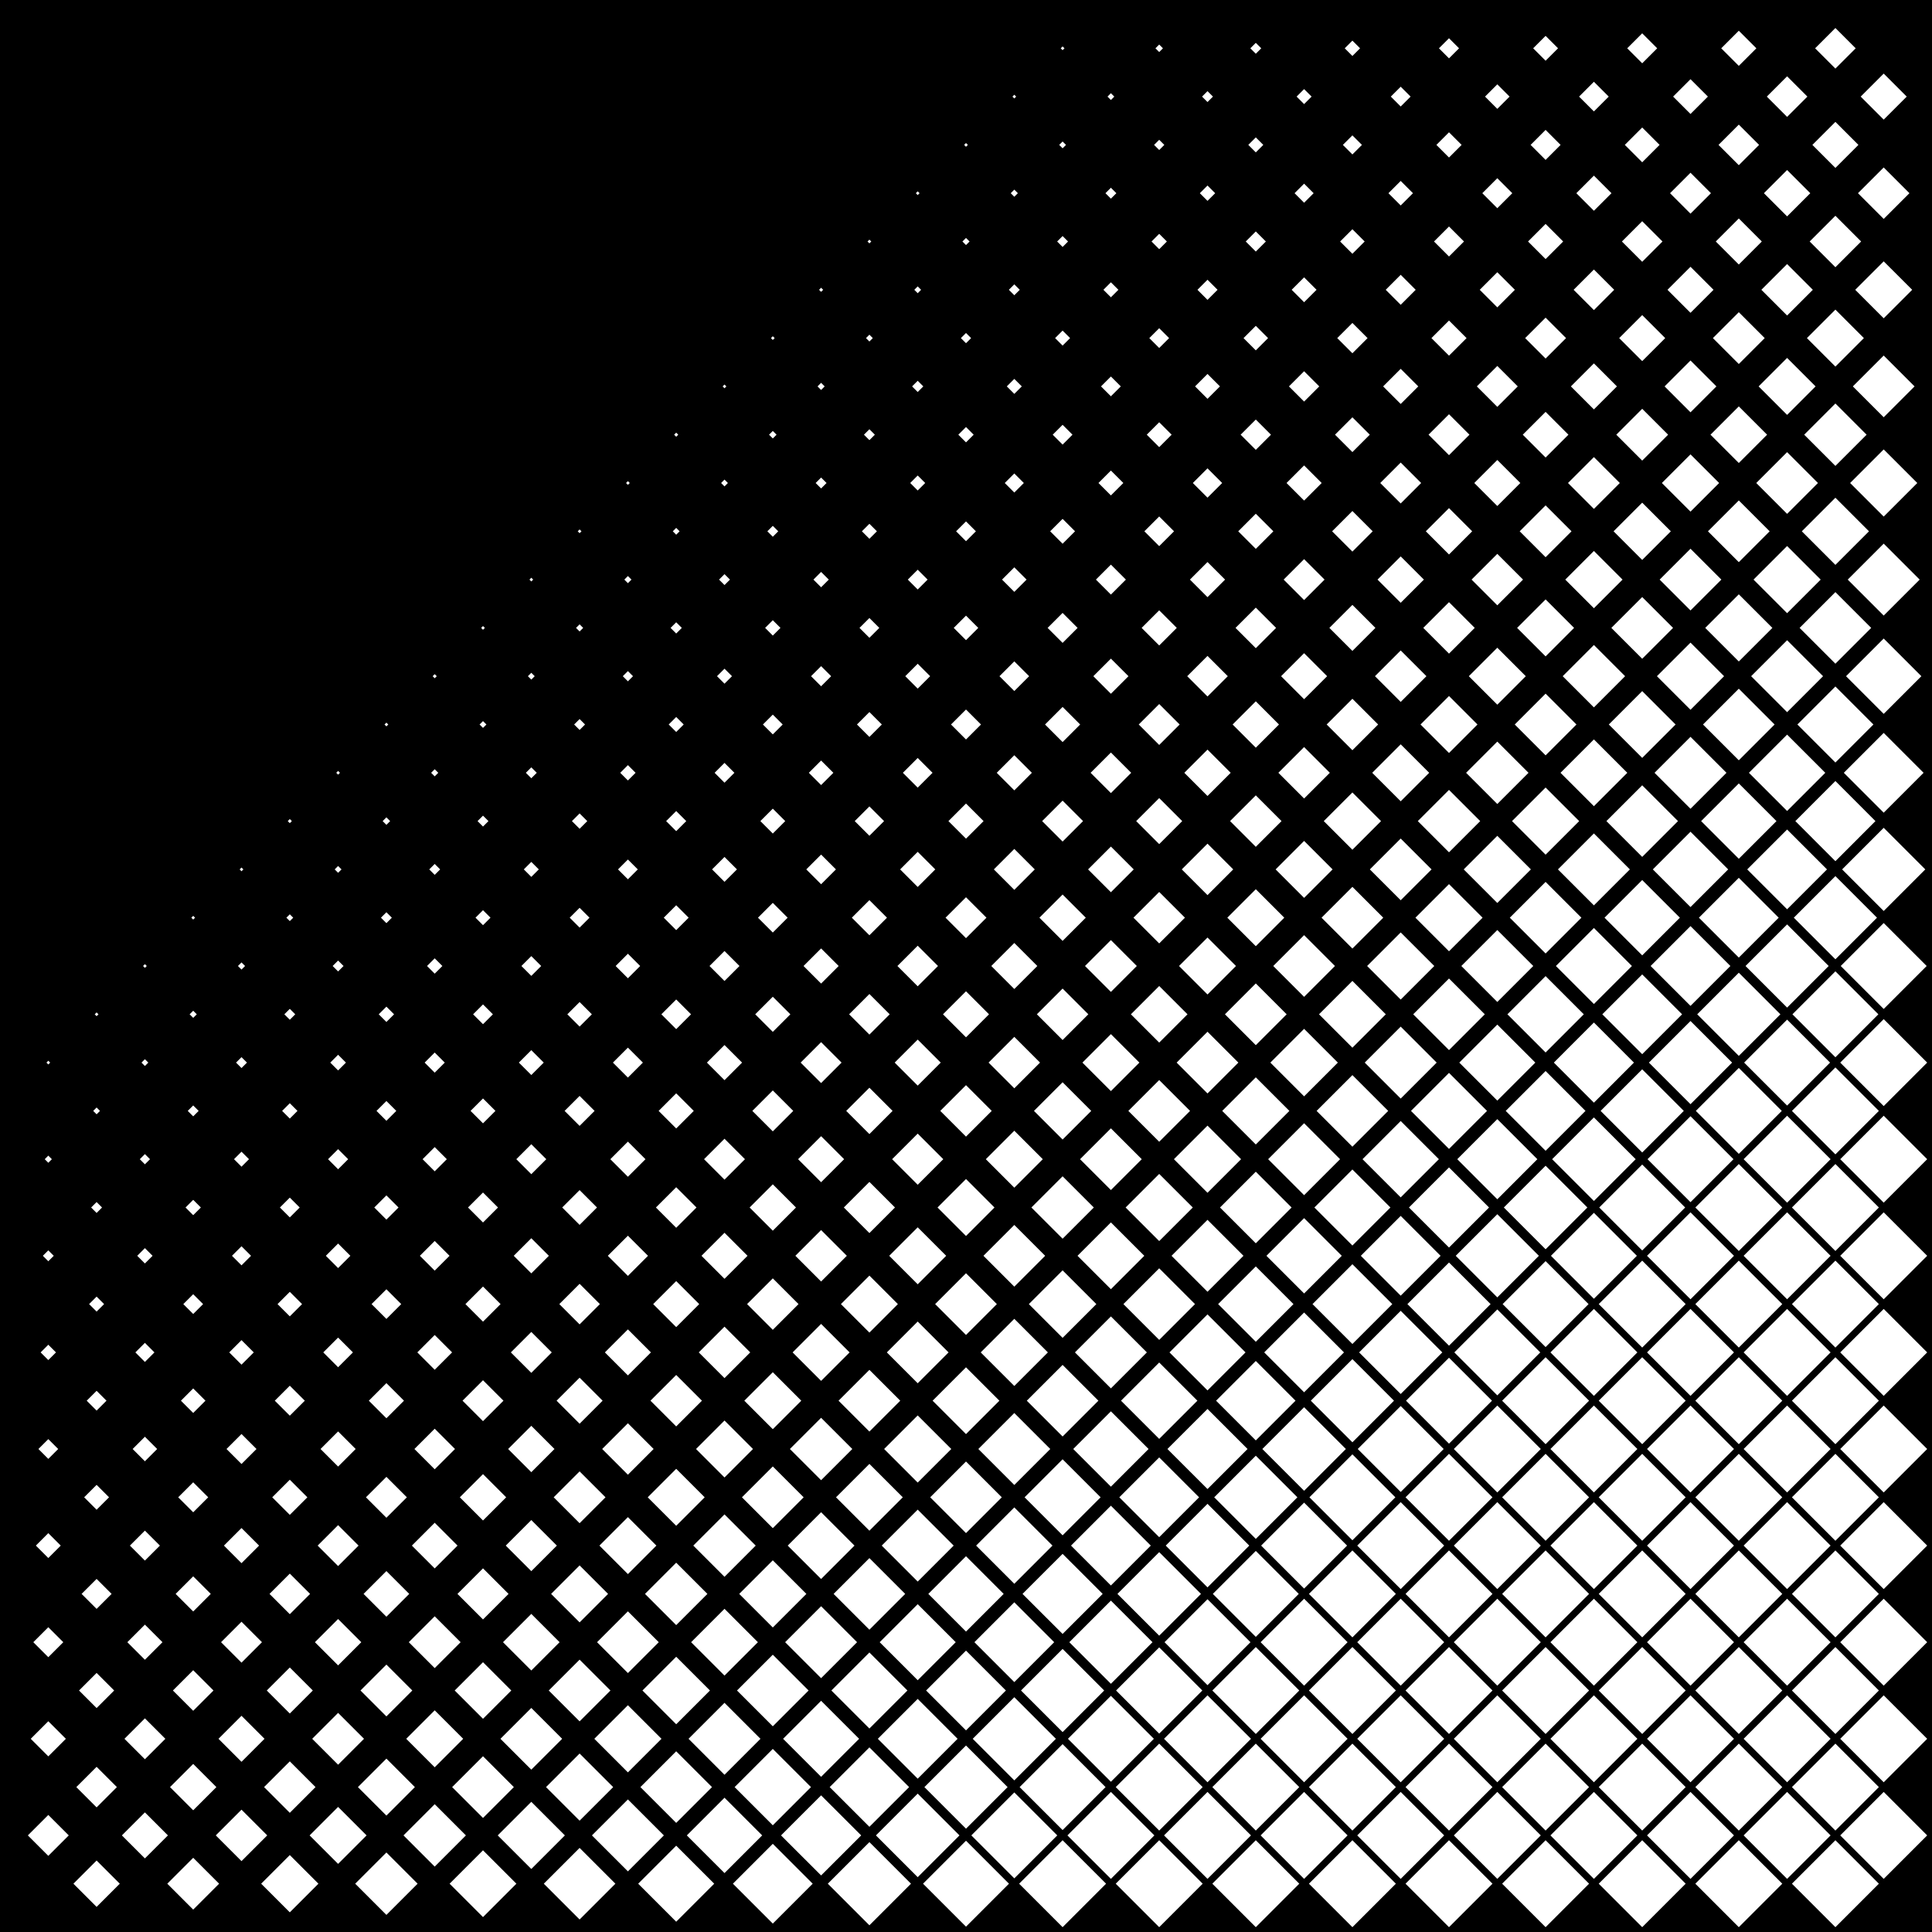 <?xml version="1.0" encoding="UTF-8" standalone="no"?>

<svg width="100mm" height="100mm" viewBox="0 0 100 100" xmlns="http://www.w3.org/2000/svg">
<rect width="100%" height="100%" fill="black"/>
<g fill="white">
<polygon points="5,52.403 5.097,52.5 5,52.597 4.903,52.5"/>
<polygon points="2.5,54.903 2.597,55 2.5,55.097 2.403,55"/>
<polygon points="5,57.324 5.176,57.5 5,57.676 4.824,57.5"/>
<polygon points="2.5,59.815 2.685,60 2.5,60.185 2.315,60"/>
<polygon points="5,62.218 5.282,62.5 5,62.782 4.718,62.5"/>
<polygon points="2.5,64.718 2.782,65 2.5,65.282 2.218,65"/>
<polygon points="5,67.112 5.388,67.5 5,67.888 4.612,67.5"/>
<polygon points="2.5,69.603 2.897,70 2.5,70.397 2.103,70"/>
<polygon points="5,71.988 5.512,72.5 5,73.012 4.488,72.5"/>
<polygon points="2.5,74.488 3.012,75 2.5,75.512 1.988,75"/>
<polygon points="5,76.856 5.644,77.5 5,78.144 4.356,77.5"/>
<polygon points="2.5,79.356 3.144,80 2.5,80.644 1.856,80"/>
<polygon points="5,81.724 5.777,82.5 5,83.276 4.223,82.5"/>
<polygon points="2.5,84.224 3.276,85 2.5,85.776 1.724,85"/>
<polygon points="5,86.591 5.909,87.5 5,88.409 4.091,87.5"/>
<polygon points="2.5,89.091 3.409,90 2.5,90.909 1.591,90"/>
<polygon points="5,91.45 6.05,92.5 5,93.55 3.95,92.5"/>
<polygon points="2.5,93.941 3.559,95 2.5,96.059 1.441,95"/>
<polygon points="5,96.3 6.2,97.5 5,98.7 3.8,97.5"/>
<polygon points="10,47.403 10.097,47.5 10,47.597 9.903,47.5"/>
<polygon points="7.5,49.903 7.597,50 7.5,50.097 7.403,50"/>
<polygon points="10,52.315 10.185,52.5 10,52.685 9.815,52.5"/>
<polygon points="7.5,54.824 7.676,55 7.5,55.176 7.324,55"/>
<polygon points="10,57.218 10.282,57.5 10,57.782 9.718,57.5"/>
<polygon points="7.5,59.735 7.765,60 7.5,60.265 7.235,60"/>
<polygon points="10,62.103 10.397,62.5 10,62.897 9.603,62.5"/>
<polygon points="7.5,64.603 7.897,65 7.5,65.397 7.103,65"/>
<polygon points="10,66.988 10.512,67.5 10,68.012 9.488,67.5"/>
<polygon points="7.5,69.506 7.994,70 7.5,70.494 7.006,70"/>
<polygon points="10,71.865 10.635,72.5 10,73.135 9.365,72.5"/>
<polygon points="7.5,74.365 8.135,75 7.5,75.635 6.865,75"/>
<polygon points="10,76.724 10.777,77.5 10,78.276 9.223,77.5"/>
<polygon points="7.5,79.224 8.277,80 7.5,80.776 6.723,80"/>
<polygon points="10,81.591 10.909,82.5 10,83.409 9.091,82.5"/>
<polygon points="7.5,84.091 8.409,85 7.5,85.909 6.591,85"/>
<polygon points="10,86.45 11.05,87.5 10,88.55 8.95,87.5"/>
<polygon points="7.5,88.941 8.559,90 7.5,91.059 6.441,90"/>
<polygon points="10,91.3 11.2,92.5 10,93.7 8.8,92.5"/>
<polygon points="7.5,93.809 8.691,95 7.5,96.191 6.309,95"/>
<polygon points="10,96.159 11.341,97.5 10,98.841 8.659,97.5"/>
<polygon points="15,42.394 15.106,42.5 15,42.606 14.894,42.5"/>
<polygon points="12.5,44.903 12.597,45 12.5,45.097 12.403,45"/>
<polygon points="15,47.324 15.177,47.5 15,47.676 14.823,47.5"/>
<polygon points="12.5,49.815 12.685,50 12.5,50.185 12.315,50"/>
<polygon points="15,52.218 15.282,52.5 15,52.782 14.718,52.5"/>
<polygon points="12.5,54.718 12.782,55 12.5,55.282 12.218,55"/>
<polygon points="15,57.103 15.397,57.5 15,57.897 14.603,57.5"/>
<polygon points="12.5,59.612 12.888,60 12.5,60.388 12.112,60"/>
<polygon points="15,61.988 15.512,62.5 15,63.012 14.488,62.5"/>
<polygon points="12.5,64.506 12.994,65 12.5,65.494 12.006,65"/>
<polygon points="15,66.865 15.635,67.5 15,68.135 14.365,67.5"/>
<polygon points="12.5,69.365 13.135,70 12.5,70.635 11.865,70"/>
<polygon points="15,71.724 15.777,72.5 15,73.276 14.223,72.5"/>
<polygon points="12.5,74.224 13.277,75 12.5,75.776 11.723,75"/>
<polygon points="15,76.591 15.909,77.5 15,78.409 14.091,77.5"/>
<polygon points="12.5,79.091 13.409,80 12.5,80.909 11.591,80"/>
<polygon points="15,81.45 16.05,82.5 15,83.55 13.95,82.5"/>
<polygon points="12.5,83.941 13.559,85 12.5,86.059 11.441,85"/>
<polygon points="15,86.309 16.191,87.5 15,88.691 13.809,87.5"/>
<polygon points="12.5,88.809 13.691,90 12.5,91.191 11.309,90"/>
<polygon points="15,91.168 16.332,92.5 15,93.832 13.668,92.5"/>
<polygon points="12.5,93.668 13.832,95 12.5,96.332 11.168,95"/>
<polygon points="15,96.018 16.482,97.5 15,98.982 13.518,97.5"/>
<polygon points="20,37.403 20.097,37.5 20,37.597 19.903,37.5"/>
<polygon points="17.5,39.903 17.597,40 17.5,40.097 17.403,40"/>
<polygon points="20,42.306 20.194,42.5 20,42.694 19.806,42.5"/>
<polygon points="17.5,44.824 17.677,45 17.5,45.176 17.323,45"/>
<polygon points="20,47.218 20.282,47.5 20,47.782 19.718,47.5"/>
<polygon points="17.5,49.718 17.782,50 17.5,50.282 17.218,50"/>
<polygon points="20,52.103 20.397,52.5 20,52.897 19.603,52.5"/>
<polygon points="17.5,54.594 17.906,55 17.5,55.406 17.094,55"/>
<polygon points="20,56.988 20.512,57.5 20,58.012 19.488,57.5"/>
<polygon points="17.5,59.479 18.021,60 17.5,60.521 16.979,60"/>
<polygon points="20,61.873 20.627,62.5 20,63.127 19.373,62.5"/>
<polygon points="17.5,64.365 18.135,65 17.5,65.635 16.865,65"/>
<polygon points="20,66.732 20.768,67.5 20,68.268 19.232,67.5"/>
<polygon points="17.5,69.232 18.268,70 17.5,70.768 16.732,70"/>
<polygon points="20,71.591 20.909,72.5 20,73.409 19.091,72.5"/>
<polygon points="17.5,74.091 18.409,75 17.5,75.909 16.591,75"/>
<polygon points="20,76.441 21.059,77.5 20,78.559 18.941,77.5"/>
<polygon points="17.5,78.941 18.559,80 17.5,81.059 16.441,80"/>
<polygon points="20,81.318 21.182,82.5 20,83.682 18.818,82.5"/>
<polygon points="17.5,83.8 18.7,85 17.5,86.2 16.3,85"/>
<polygon points="20,86.159 21.341,87.5 20,88.841 18.659,87.5"/>
<polygon points="17.5,88.659 18.841,90 17.5,91.341 16.159,90"/>
<polygon points="20,91.026 21.474,92.5 20,93.974 18.526,92.5"/>
<polygon points="17.5,93.526 18.974,95 17.5,96.474 16.026,95"/>
<polygon points="20,95.885 21.615,97.5 20,99.115 18.385,97.5"/>
<polygon points="25,32.403 25.097,32.5 25,32.597 24.903,32.5"/>
<polygon points="22.5,34.894 22.606,35 22.5,35.106 22.394,35"/>
<polygon points="25,37.324 25.177,37.5 25,37.676 24.823,37.5"/>
<polygon points="22.5,39.815 22.685,40 22.5,40.185 22.315,40"/>
<polygon points="25,42.218 25.282,42.5 25,42.782 24.718,42.5"/>
<polygon points="22.5,44.718 22.782,45 22.5,45.282 22.218,45"/>
<polygon points="25,47.112 25.388,47.5 25,47.888 24.612,47.5"/>
<polygon points="22.5,49.603 22.897,50 22.5,50.397 22.103,50"/>
<polygon points="25,51.988 25.512,52.5 25,53.012 24.488,52.5"/>
<polygon points="22.5,54.479 23.021,55 22.5,55.521 21.979,55"/>
<polygon points="25,56.856 25.644,57.5 25,58.144 24.356,57.5"/>
<polygon points="22.5,59.373 23.127,60 22.5,60.627 21.873,60"/>
<polygon points="25,61.724 25.776,62.5 25,63.276 24.224,62.5"/>
<polygon points="22.5,64.232 23.268,65 22.5,65.768 21.732,65"/>
<polygon points="25,66.591 25.909,67.5 25,68.409 24.091,67.5"/>
<polygon points="22.5,69.1 23.4,70 22.5,70.9 21.6,70"/>
<polygon points="25,71.441 26.059,72.5 25,73.559 23.941,72.5"/>
<polygon points="22.5,73.95 23.55,75 22.5,76.05 21.45,75"/>
<polygon points="25,76.3 26.2,77.5 25,78.7 23.8,77.5"/>
<polygon points="22.5,78.818 23.682,80 22.5,81.182 21.318,80"/>
<polygon points="25,81.177 26.323,82.5 25,83.823 23.677,82.5"/>
<polygon points="22.5,83.659 23.841,85 22.5,86.341 21.159,85"/>
<polygon points="25,86.035 26.465,87.5 25,88.965 23.535,87.5"/>
<polygon points="22.5,88.526 23.974,90 22.5,91.474 21.026,90"/>
<polygon points="25,90.903 26.597,92.5 25,94.097 23.403,92.5"/>
<polygon points="22.5,93.385 24.115,95 22.5,96.615 20.885,95"/>
<polygon points="25,95.771 26.729,97.5 25,99.229 23.271,97.5"/>
<polygon points="30,27.403 30.097,27.5 30,27.597 29.903,27.5"/>
<polygon points="27.5,29.903 27.597,30 27.5,30.097 27.403,30"/>
<polygon points="30,32.315 30.185,32.5 30,32.685 29.815,32.5"/>
<polygon points="27.5,34.824 27.677,35 27.5,35.176 27.323,35"/>
<polygon points="30,37.218 30.282,37.5 30,37.782 29.718,37.5"/>
<polygon points="27.5,39.718 27.782,40 27.5,40.282 27.218,40"/>
<polygon points="30,42.103 30.397,42.5 30,42.897 29.603,42.5"/>
<polygon points="27.5,44.612 27.888,45 27.5,45.388 27.112,45"/>
<polygon points="30,46.988 30.512,47.5 30,48.012 29.488,47.5"/>
<polygon points="27.5,49.488 28.012,50 27.5,50.512 26.988,50"/>
<polygon points="30,51.865 30.635,52.5 30,53.135 29.365,52.5"/>
<polygon points="27.5,54.356 28.144,55 27.5,55.644 26.856,55"/>
<polygon points="30,56.724 30.776,57.5 30,58.276 29.224,57.5"/>
<polygon points="27.5,59.224 28.276,60 27.5,60.776 26.724,60"/>
<polygon points="30,61.6 30.9,62.5 30,63.4 29.1,62.5"/>
<polygon points="27.5,64.091 28.409,65 27.5,65.909 26.591,65"/>
<polygon points="30,66.45 31.05,67.5 30,68.55 28.95,67.5"/>
<polygon points="27.5,68.941 28.559,70 27.5,71.059 26.441,70"/>
<polygon points="30,71.309 31.191,72.5 30,73.691 28.809,72.5"/>
<polygon points="27.5,73.8 28.7,75 27.5,76.2 26.3,75"/>
<polygon points="30,76.159 31.341,77.5 30,78.841 28.659,77.5"/>
<polygon points="27.5,78.677 28.823,80 27.5,81.323 26.177,80"/>
<polygon points="30,81.026 31.474,82.5 30,83.974 28.526,82.5"/>
<polygon points="27.5,83.535 28.965,85 27.5,86.465 26.035,85"/>
<polygon points="30,85.903 31.597,87.5 30,89.097 28.403,87.5"/>
<polygon points="27.5,88.403 29.097,90 27.5,91.597 25.903,90"/>
<polygon points="30,90.762 31.738,92.5 30,94.238 28.262,92.5"/>
<polygon points="27.5,93.262 29.238,95 27.5,96.738 25.762,95"/>
<polygon points="30,95.647 31.853,97.5 30,99.353 28.147,97.5"/>
<polygon points="35,22.394 35.106,22.5 35,22.606 34.894,22.5"/>
<polygon points="32.5,24.903 32.597,25 32.5,25.097 32.403,25"/>
<polygon points="35,27.323 35.176,27.5 35,27.677 34.824,27.5"/>
<polygon points="32.5,29.815 32.685,30 32.5,30.185 32.315,30"/>
<polygon points="35,32.209 35.291,32.5 35,32.791 34.709,32.5"/>
<polygon points="32.5,34.735 32.765,35 32.5,35.265 32.235,35"/>
<polygon points="35,37.112 35.388,37.5 35,37.888 34.612,37.5"/>
<polygon points="32.5,39.603 32.897,40 32.5,40.397 32.103,40"/>
<polygon points="35,41.979 35.521,42.5 35,43.021 34.479,42.5"/>
<polygon points="32.5,44.488 33.012,45 32.5,45.512 31.988,45"/>
<polygon points="35,46.856 35.644,47.5 35,48.144 34.356,47.5"/>
<polygon points="32.5,49.365 33.135,50 32.5,50.635 31.865,50"/>
<polygon points="35,51.732 35.768,52.5 35,53.268 34.232,52.5"/>
<polygon points="32.5,54.224 33.276,55 32.5,55.776 31.724,55"/>
<polygon points="35,56.591 35.909,57.5 35,58.409 34.091,57.5"/>
<polygon points="32.5,59.091 33.409,60 32.5,60.909 31.591,60"/>
<polygon points="35,61.45 36.05,62.5 35,63.55 33.95,62.5"/>
<polygon points="32.5,63.959 33.541,65 32.5,66.041 31.459,65"/>
<polygon points="35,66.309 36.191,67.5 35,68.691 33.809,67.5"/>
<polygon points="32.5,68.809 33.691,70 32.5,71.191 31.309,70"/>
<polygon points="35,71.168 36.332,72.5 35,73.832 33.668,72.5"/>
<polygon points="32.5,73.668 33.832,75 32.5,76.332 31.168,75"/>
<polygon points="35,76.026 36.474,77.5 35,78.974 33.526,77.5"/>
<polygon points="32.5,78.526 33.974,80 32.5,81.474 31.026,80"/>
<polygon points="35,80.885 36.615,82.5 35,84.115 33.385,82.5"/>
<polygon points="32.5,83.403 34.097,85 32.5,86.597 30.903,85"/>
<polygon points="35,85.753 36.747,87.5 35,89.247 33.253,87.5"/>
<polygon points="32.5,88.262 34.238,90 32.5,91.738 30.762,90"/>
<polygon points="35,90.647 36.853,92.5 35,94.353 33.147,92.5"/>
<polygon points="32.5,93.138 34.362,95 32.5,96.862 30.638,95"/>
<polygon points="35,95.532 36.968,97.5 35,99.468 33.032,97.5"/>
<polygon points="40,17.403 40.097,17.5 40,17.597 39.903,17.5"/>
<polygon points="37.5,19.903 37.597,20 37.5,20.097 37.403,20"/>
<polygon points="40,22.306 40.194,22.5 40,22.694 39.806,22.5"/>
<polygon points="37.5,24.823 37.676,25 37.5,25.177 37.324,25"/>
<polygon points="40,27.218 40.282,27.5 40,27.782 39.718,27.5"/>
<polygon points="37.5,29.718 37.782,30 37.5,30.282 37.218,30"/>
<polygon points="40,32.103 40.397,32.5 40,32.897 39.603,32.5"/>
<polygon points="37.5,34.612 37.888,35 37.5,35.388 37.112,35"/>
<polygon points="40,36.988 40.512,37.5 40,38.012 39.488,37.5"/>
<polygon points="37.5,39.488 38.012,40 37.5,40.512 36.988,40"/>
<polygon points="40,41.856 40.644,42.5 40,43.144 39.356,42.5"/>
<polygon points="37.5,44.356 38.144,45 37.5,45.644 36.856,45"/>
<polygon points="40,46.732 40.768,47.5 40,48.268 39.232,47.5"/>
<polygon points="37.5,49.224 38.276,50 37.5,50.776 36.724,50"/>
<polygon points="40,51.591 40.909,52.5 40,53.409 39.091,52.5"/>
<polygon points="37.5,54.091 38.409,55 37.5,55.909 36.591,55"/>
<polygon points="40,56.441 41.059,57.5 40,58.559 38.941,57.5"/>
<polygon points="37.5,58.941 38.559,60 37.5,61.059 36.441,60"/>
<polygon points="40,61.3 41.2,62.5 40,63.7 38.8,62.5"/>
<polygon points="37.5,63.809 38.691,65 37.5,66.191 36.309,65"/>
<polygon points="40,66.168 41.332,67.5 40,68.832 38.668,67.5"/>
<polygon points="37.5,68.668 38.832,70 37.5,71.332 36.168,70"/>
<polygon points="40,71.026 41.474,72.5 40,73.974 38.526,72.5"/>
<polygon points="37.5,73.526 38.974,75 37.5,76.474 36.026,75"/>
<polygon points="40,75.903 41.597,77.5 40,79.097 38.403,77.5"/>
<polygon points="37.5,78.385 39.115,80 37.5,81.615 35.885,80"/>
<polygon points="40,80.762 41.738,82.5 40,84.238 38.262,82.5"/>
<polygon points="37.5,83.271 39.229,85 37.5,86.729 35.771,85"/>
<polygon points="40,85.647 41.853,87.5 40,89.353 38.147,87.5"/>
<polygon points="37.5,88.138 39.362,90 37.5,91.862 35.638,90"/>
<polygon points="40,90.523 41.977,92.5 40,94.477 38.023,92.5"/>
<polygon points="37.5,93.05 39.45,95 37.5,96.95 35.55,95"/>
<polygon points="40,95.435 42.065,97.5 40,99.565 37.935,97.5"/>
<polygon points="45,12.403 45.097,12.5 45,12.597 44.903,12.5"/>
<polygon points="42.5,14.894 42.606,15 42.5,15.106 42.394,15"/>
<polygon points="45,17.323 45.176,17.5 45,17.677 44.824,17.5"/>
<polygon points="42.5,19.815 42.685,20 42.5,20.185 42.315,20"/>
<polygon points="45,22.218 45.282,22.5 45,22.782 44.718,22.5"/>
<polygon points="42.5,24.718 42.782,25 42.5,25.282 42.218,25"/>
<polygon points="45,27.112 45.388,27.5 45,27.888 44.612,27.5"/>
<polygon points="42.5,29.603 42.897,30 42.5,30.397 42.103,30"/>
<polygon points="45,31.988 45.512,32.5 45,33.012 44.488,32.5"/>
<polygon points="42.5,34.479 43.021,35 42.5,35.521 41.979,35"/>
<polygon points="45,36.856 45.644,37.5 45,38.144 44.356,37.5"/>
<polygon points="42.5,39.365 43.135,40 42.5,40.635 41.865,40"/>
<polygon points="45,41.741 45.759,42.5 45,43.259 44.241,42.5"/>
<polygon points="42.5,44.232 43.268,45 42.5,45.768 41.732,45"/>
<polygon points="45,46.591 45.909,47.5 45,48.409 44.091,47.5"/>
<polygon points="42.5,49.091 43.409,50 42.5,50.909 41.591,50"/>
<polygon points="45,51.45 46.05,52.5 45,53.55 43.95,52.5"/>
<polygon points="42.5,53.941 43.559,55 42.5,56.059 41.441,55"/>
<polygon points="45,56.3 46.2,57.5 45,58.7 43.8,57.5"/>
<polygon points="42.5,58.809 43.691,60 42.5,61.191 41.309,60"/>
<polygon points="45,61.176 46.324,62.5 45,63.824 43.676,62.5"/>
<polygon points="42.5,63.668 43.832,65 42.5,66.332 41.168,65"/>
<polygon points="45,66.026 46.474,67.5 45,68.974 43.526,67.5"/>
<polygon points="42.5,68.526 43.974,70 42.5,71.474 41.026,70"/>
<polygon points="45,70.903 46.597,72.5 45,74.097 43.403,72.5"/>
<polygon points="42.5,73.385 44.115,75 42.5,76.615 40.885,75"/>
<polygon points="45,75.771 46.729,77.5 45,79.229 43.271,77.5"/>
<polygon points="42.5,78.271 44.229,80 42.5,81.729 40.771,80"/>
<polygon points="45,80.647 46.853,82.5 45,84.353 43.147,82.5"/>
<polygon points="42.5,83.138 44.362,85 42.5,86.862 40.638,85"/>
<polygon points="45,85.532 46.968,87.5 45,89.468 43.032,87.5"/>
<polygon points="42.5,88.032 44.468,90 42.5,91.968 40.532,90"/>
<polygon points="45,90.444 47.056,92.5 45,94.556 42.944,92.5"/>
<polygon points="42.5,92.927 44.574,95 42.5,97.073 40.426,95"/>
<polygon points="45,95.347 47.153,97.5 45,99.653 42.847,97.5"/>
<polygon points="50,7.403 50.097,7.5 50,7.597 49.903,7.5"/>
<polygon points="47.5,9.903 47.597,10 47.5,10.097 47.403,10"/>
<polygon points="50,12.315 50.185,12.5 50,12.685 49.815,12.5"/>
<polygon points="47.5,14.823 47.676,15 47.5,15.177 47.324,15"/>
<polygon points="50,17.235 50.265,17.5 50,17.765 49.735,17.5"/>
<polygon points="47.5,19.709 47.791,20 47.5,20.291 47.209,20"/>
<polygon points="50,22.103 50.397,22.5 50,22.897 49.603,22.5"/>
<polygon points="47.5,24.612 47.888,25 47.5,25.388 47.112,25"/>
<polygon points="50,26.988 50.512,27.5 50,28.012 49.488,27.5"/>
<polygon points="47.5,29.488 48.012,30 47.5,30.512 46.988,30"/>
<polygon points="50,31.865 50.635,32.5 50,33.135 49.365,32.5"/>
<polygon points="47.5,34.356 48.144,35 47.5,35.644 46.856,35"/>
<polygon points="50,36.724 50.776,37.5 50,38.276 49.224,37.5"/>
<polygon points="47.5,39.232 48.268,40 47.5,40.768 46.732,40"/>
<polygon points="50,41.591 50.909,42.5 50,43.409 49.091,42.5"/>
<polygon points="47.5,44.091 48.409,45 47.5,45.909 46.591,45"/>
<polygon points="50,46.441 51.059,47.5 50,48.559 48.941,47.5"/>
<polygon points="47.5,48.95 48.55,50 47.5,51.05 46.45,50"/>
<polygon points="50,51.309 51.191,52.5 50,53.691 48.809,52.5"/>
<polygon points="47.5,53.809 48.691,55 47.5,56.191 46.309,55"/>
<polygon points="50,56.168 51.332,57.5 50,58.832 48.668,57.5"/>
<polygon points="47.5,58.676 48.824,60 47.5,61.324 46.176,60"/>
<polygon points="50,61.026 51.474,62.5 50,63.974 48.526,62.5"/>
<polygon points="47.5,63.526 48.974,65 47.5,66.474 46.026,65"/>
<polygon points="50,65.903 51.597,67.5 50,69.097 48.403,67.5"/>
<polygon points="47.5,68.403 49.097,70 47.5,71.597 45.903,70"/>
<polygon points="50,70.771 51.729,72.5 50,74.229 48.271,72.5"/>
<polygon points="47.5,73.262 49.238,75 47.5,76.738 45.762,75"/>
<polygon points="50,75.647 51.853,77.5 50,79.353 48.147,77.5"/>
<polygon points="47.5,78.138 49.362,80 47.5,81.862 45.638,80"/>
<polygon points="50,80.55 51.95,82.5 50,84.45 48.05,82.5"/>
<polygon points="47.5,83.032 49.468,85 47.5,86.968 45.532,85"/>
<polygon points="50,85.435 52.065,87.5 50,89.565 47.935,87.5"/>
<polygon points="47.5,87.935 49.565,90 47.5,92.065 45.435,90"/>
<polygon points="50,90.347 52.153,92.5 50,94.653 47.847,92.5"/>
<polygon points="47.5,92.838 49.662,95 47.5,97.162 45.338,95"/>
<polygon points="50,95.276 52.224,97.5 50,99.724 47.776,97.5"/>
<polygon points="55,2.403 55.097,2.5 55,2.597 54.903,2.5"/>
<polygon points="52.5,4.903 52.597,5 52.5,5.097 52.403,5"/>
<polygon points="55,7.324 55.176,7.5 55,7.676 54.824,7.5"/>
<polygon points="52.5,9.815 52.685,10 52.5,10.185 52.315,10"/>
<polygon points="55,12.218 55.282,12.5 55,12.782 54.718,12.5"/>
<polygon points="52.5,14.718 52.782,15 52.5,15.282 52.218,15"/>
<polygon points="55,17.112 55.388,17.5 55,17.888 54.612,17.5"/>
<polygon points="52.5,19.612 52.888,20 52.5,20.388 52.112,20"/>
<polygon points="55,21.988 55.512,22.5 55,23.012 54.488,22.5"/>
<polygon points="52.5,24.506 52.994,25 52.5,25.494 52.006,25"/>
<polygon points="55,26.856 55.644,27.5 55,28.144 54.356,27.5"/>
<polygon points="52.5,29.365 53.135,30 52.5,30.635 51.865,30"/>
<polygon points="55,31.724 55.776,32.5 55,33.276 54.224,32.5"/>
<polygon points="52.5,34.232 53.268,35 52.5,35.768 51.732,35"/>
<polygon points="55,36.591 55.909,37.5 55,38.409 54.091,37.5"/>
<polygon points="52.5,39.091 53.409,40 52.5,40.909 51.591,40"/>
<polygon points="55,41.441 56.059,42.5 55,43.559 53.941,42.5"/>
<polygon points="52.5,43.941 53.559,45 52.5,46.059 51.441,45"/>
<polygon points="55,46.3 56.2,47.5 55,48.7 53.8,47.5"/>
<polygon points="52.5,48.809 53.691,50 52.5,51.191 51.309,50"/>
<polygon points="55,51.168 56.332,52.5 55,53.832 53.668,52.5"/>
<polygon points="52.5,53.668 53.832,55 52.5,56.332 51.168,55"/>
<polygon points="55,56.018 56.482,57.5 55,58.982 53.518,57.5"/>
<polygon points="52.5,58.526 53.974,60 52.5,61.474 51.026,60"/>
<polygon points="55,60.885 56.615,62.5 55,64.115 53.385,62.5"/>
<polygon points="52.5,63.403 54.097,65 52.5,66.597 50.903,65"/>
<polygon points="55,65.753 56.747,67.5 55,69.247 53.253,67.5"/>
<polygon points="52.5,68.262 54.238,70 52.5,71.738 50.762,70"/>
<polygon points="55,70.647 56.853,72.5 55,74.353 53.147,72.5"/>
<polygon points="52.5,73.138 54.362,75 52.5,76.862 50.638,75"/>
<polygon points="55,75.532 56.968,77.5 55,79.468 53.032,77.5"/>
<polygon points="52.5,78.023 54.477,80 52.5,81.977 50.523,80"/>
<polygon points="55,80.427 57.074,82.5 55,84.573 52.926,82.5"/>
<polygon points="52.5,82.935 54.565,85 52.5,87.065 50.435,85"/>
<polygon points="55,85.347 57.153,87.5 55,89.653 52.847,87.5"/>
<polygon points="52.5,87.847 54.653,90 52.5,92.153 50.347,90"/>
<polygon points="55,90.276 57.224,92.5 55,94.724 52.776,92.5"/>
<polygon points="52.5,92.776 54.724,95 52.5,97.224 50.276,95"/>
<polygon points="55,95.25 57.25,97.5 55,99.75 52.75,97.5"/>
<polygon points="60,2.306 60.194,2.5 60,2.694 59.806,2.5"/>
<polygon points="57.5,4.824 57.676,5 57.5,5.176 57.324,5"/>
<polygon points="60,7.235 60.265,7.5 60,7.765 59.735,7.5"/>
<polygon points="57.5,9.718 57.782,10 57.5,10.282 57.218,10"/>
<polygon points="60,12.103 60.397,12.5 60,12.897 59.603,12.5"/>
<polygon points="57.5,14.612 57.888,15 57.5,15.388 57.112,15"/>
<polygon points="60,16.988 60.512,17.5 60,18.012 59.488,17.5"/>
<polygon points="57.5,19.488 58.012,20 57.5,20.512 56.988,20"/>
<polygon points="60,21.856 60.644,22.5 60,23.144 59.356,22.5"/>
<polygon points="57.5,24.356 58.144,25 57.5,25.644 56.856,25"/>
<polygon points="60,26.732 60.768,27.5 60,28.268 59.232,27.5"/>
<polygon points="57.5,29.224 58.276,30 57.5,30.776 56.724,30"/>
<polygon points="60,31.591 60.909,32.5 60,33.409 59.091,32.5"/>
<polygon points="57.5,34.091 58.409,35 57.5,35.909 56.591,35"/>
<polygon points="60,36.441 61.059,37.5 60,38.559 58.941,37.5"/>
<polygon points="57.5,38.95 58.55,40 57.5,41.05 56.45,40"/>
<polygon points="60,41.309 61.191,42.5 60,43.691 58.809,42.5"/>
<polygon points="57.5,43.818 58.682,45 57.5,46.182 56.318,45"/>
<polygon points="60,46.168 61.332,47.5 60,48.832 58.668,47.5"/>
<polygon points="57.5,48.659 58.841,50 57.5,51.341 56.159,50"/>
<polygon points="60,51.035 61.465,52.5 60,53.965 58.535,52.5"/>
<polygon points="57.5,53.526 58.974,55 57.5,56.474 56.026,55"/>
<polygon points="60,55.903 61.597,57.5 60,59.097 58.403,57.5"/>
<polygon points="57.5,58.403 59.097,60 57.5,61.597 55.903,60"/>
<polygon points="60,60.762 61.738,62.5 60,64.238 58.262,62.5"/>
<polygon points="57.5,63.271 59.229,65 57.5,66.729 55.771,65"/>
<polygon points="60,65.647 61.853,67.5 60,69.353 58.147,67.5"/>
<polygon points="57.5,68.138 59.362,70 57.5,71.862 55.638,70"/>
<polygon points="60,70.523 61.977,72.5 60,74.477 58.023,72.5"/>
<polygon points="57.5,73.05 59.45,75 57.5,76.95 55.55,75"/>
<polygon points="60,75.435 62.065,77.5 60,79.565 57.935,77.5"/>
<polygon points="57.5,77.935 59.565,80 57.5,82.065 55.435,80"/>
<polygon points="60,80.338 62.162,82.5 60,84.662 57.838,82.5"/>
<polygon points="57.5,82.847 59.653,85 57.5,87.153 55.347,85"/>
<polygon points="60,85.268 62.232,87.5 60,89.732 57.768,87.5"/>
<polygon points="57.5,87.776 59.724,90 57.5,92.224 55.276,90"/>
<polygon points="60,90.25 62.25,92.5 60,94.75 57.75,92.5"/>
<polygon points="57.5,92.75 59.75,95 57.5,97.25 55.25,95"/>
<polygon points="60,95.25 62.25,97.5 60,99.75 57.75,97.5"/>
<polygon points="65,2.218 65.282,2.5 65,2.782 64.718,2.5"/>
<polygon points="62.5,4.718 62.782,5 62.5,5.282 62.218,5"/>
<polygon points="65,7.112 65.388,7.5 65,7.888 64.612,7.5"/>
<polygon points="62.5,9.603 62.897,10 62.5,10.397 62.103,10"/>
<polygon points="65,11.979 65.521,12.5 65,13.021 64.479,12.5"/>
<polygon points="62.5,14.479 63.021,15 62.5,15.521 61.979,15"/>
<polygon points="65,16.865 65.635,17.5 65,18.135 64.365,17.5"/>
<polygon points="62.5,19.356 63.144,20 62.5,20.644 61.856,20"/>
<polygon points="65,21.715 65.785,22.5 65,23.285 64.215,22.5"/>
<polygon points="62.5,24.241 63.259,25 62.5,25.759 61.741,25"/>
<polygon points="65,26.591 65.909,27.5 65,28.409 64.091,27.5"/>
<polygon points="62.5,29.091 63.409,30 62.5,30.909 61.591,30"/>
<polygon points="65,31.45 66.05,32.5 65,33.55 63.95,32.5"/>
<polygon points="62.5,33.95 63.55,35 62.5,36.05 61.45,35"/>
<polygon points="65,36.3 66.2,37.5 65,38.7 63.8,37.5"/>
<polygon points="62.5,38.8 63.7,40 62.5,41.2 61.3,40"/>
<polygon points="65,41.168 66.332,42.5 65,43.832 63.668,42.5"/>
<polygon points="62.5,43.668 63.832,45 62.5,46.332 61.168,45"/>
<polygon points="65,46.026 66.474,47.5 65,48.974 63.526,47.5"/>
<polygon points="62.5,48.526 63.974,50 62.5,51.474 61.026,50"/>
<polygon points="65,50.903 66.597,52.5 65,54.097 63.403,52.5"/>
<polygon points="62.5,53.403 64.097,55 62.5,56.597 60.903,55"/>
<polygon points="65,55.762 66.738,57.5 65,59.238 63.262,57.5"/>
<polygon points="62.5,58.262 64.238,60 62.5,61.738 60.762,60"/>
<polygon points="65,60.647 66.853,62.5 65,64.353 63.147,62.5"/>
<polygon points="62.5,63.138 64.362,65 62.5,66.862 60.638,65"/>
<polygon points="65,65.55 66.95,67.5 65,69.45 63.05,67.5"/>
<polygon points="62.5,68.032 64.468,70 62.5,71.968 60.532,70"/>
<polygon points="65,70.444 67.056,72.5 65,74.556 62.944,72.5"/>
<polygon points="62.5,72.927 64.573,75 62.5,77.073 60.426,75"/>
<polygon points="65,75.347 67.153,77.5 65,79.653 62.847,77.5"/>
<polygon points="62.5,77.838 64.662,80 62.5,82.162 60.338,80"/>
<polygon points="65,80.276 67.224,82.5 65,84.724 62.776,82.5"/>
<polygon points="62.5,82.776 64.724,85 62.5,87.224 60.276,85"/>
<polygon points="65,85.25 67.25,87.5 65,89.75 62.75,87.5"/>
<polygon points="62.5,87.75 64.75,90 62.5,92.25 60.25,90"/>
<polygon points="65,90.25 67.25,92.5 65,94.75 62.75,92.5"/>
<polygon points="62.5,92.75 64.75,95 62.5,97.25 60.25,95"/>
<polygon points="65,95.25 67.25,97.5 65,99.75 62.75,97.5"/>
<polygon points="70,2.103 70.397,2.5 70,2.897 69.603,2.5"/>
<polygon points="67.5,4.612 67.888,5 67.5,5.388 67.112,5"/>
<polygon points="70,7.006 70.494,7.5 70,7.994 69.506,7.5"/>
<polygon points="67.5,9.506 67.994,10 67.5,10.494 67.006,10"/>
<polygon points="70,11.865 70.635,12.5 70,13.135 69.365,12.5"/>
<polygon points="67.5,14.356 68.144,15 67.5,15.644 66.856,15"/>
<polygon points="70,16.715 70.785,17.5 70,18.285 69.215,17.5"/>
<polygon points="67.5,19.215 68.285,20 67.5,20.785 66.715,20"/>
<polygon points="70,21.6 70.9,22.5 70,23.4 69.1,22.5"/>
<polygon points="67.5,24.091 68.409,25 67.5,25.909 66.591,25"/>
<polygon points="70,26.45 71.05,27.5 70,28.55 68.95,27.5"/>
<polygon points="67.5,28.941 68.559,30 67.5,31.059 66.441,30"/>
<polygon points="70,31.309 71.191,32.5 70,33.691 68.809,32.5"/>
<polygon points="67.5,33.809 68.691,35 67.5,36.191 66.309,35"/>
<polygon points="70,36.168 71.332,37.5 70,38.832 68.668,37.5"/>
<polygon points="67.5,38.668 68.832,40 67.5,41.332 66.168,40"/>
<polygon points="70,41.018 71.482,42.5 70,43.982 68.518,42.5"/>
<polygon points="67.5,43.526 68.974,45 67.5,46.474 66.026,45"/>
<polygon points="70,45.903 71.597,47.5 70,49.097 68.403,47.5"/>
<polygon points="67.5,48.403 69.097,50 67.5,51.597 65.903,50"/>
<polygon points="70,50.771 71.729,52.5 70,54.229 68.271,52.5"/>
<polygon points="67.5,53.253 69.247,55 67.5,56.747 65.753,55"/>
<polygon points="70,55.647 71.853,57.5 70,59.353 68.147,57.5"/>
<polygon points="67.5,58.138 69.362,60 67.5,61.862 65.638,60"/>
<polygon points="70,60.532 71.968,62.5 70,64.468 68.032,62.5"/>
<polygon points="67.5,63.05 69.45,65 67.5,66.95 65.55,65"/>
<polygon points="70,65.435 72.065,67.5 70,69.565 67.935,67.5"/>
<polygon points="67.5,67.935 69.565,70 67.5,72.065 65.435,70"/>
<polygon points="70,70.347 72.153,72.5 70,74.653 67.847,72.5"/>
<polygon points="67.5,72.838 69.662,75 67.5,77.162 65.338,75"/>
<polygon points="70,75.276 72.224,77.5 70,79.724 67.776,77.5"/>
<polygon points="67.5,77.776 69.724,80 67.5,82.224 65.276,80"/>
<polygon points="70,80.25 72.25,82.5 70,84.75 67.75,82.5"/>
<polygon points="67.5,82.75 69.75,85 67.5,87.25 65.25,85"/>
<polygon points="70,85.25 72.25,87.5 70,89.75 67.75,87.5"/>
<polygon points="67.5,87.75 69.75,90 67.5,92.25 65.25,90"/>
<polygon points="70,90.25 72.25,92.5 70,94.75 67.75,92.5"/>
<polygon points="67.5,92.75 69.75,95 67.5,97.25 65.25,95"/>
<polygon points="70,95.25 72.25,97.5 70,99.75 67.75,97.5"/>
<polygon points="75,1.979 75.521,2.5 75,3.021 74.479,2.5"/>
<polygon points="72.5,4.488 73.012,5 72.5,5.512 71.988,5"/>
<polygon points="75,6.847 75.653,7.5 75,8.153 74.347,7.5"/>
<polygon points="72.5,9.365 73.135,10 72.5,10.635 71.865,10"/>
<polygon points="75,11.723 75.776,12.5 75,13.277 74.224,12.5"/>
<polygon points="72.5,14.223 73.276,15 72.5,15.777 71.724,15"/>
<polygon points="75,16.591 75.909,17.5 75,18.409 74.091,17.5"/>
<polygon points="72.5,19.091 73.409,20 72.5,20.909 71.591,20"/>
<polygon points="75,21.441 76.059,22.5 75,23.559 73.941,22.5"/>
<polygon points="72.5,23.941 73.559,25 72.5,26.059 71.441,25"/>
<polygon points="75,26.3 76.2,27.5 75,28.7 73.8,27.5"/>
<polygon points="72.5,28.8 73.7,30 72.5,31.2 71.3,30"/>
<polygon points="75,31.168 76.332,32.5 75,33.832 73.668,32.5"/>
<polygon points="72.5,33.668 73.832,35 72.5,36.332 71.168,35"/>
<polygon points="75,36.026 76.474,37.5 75,38.974 73.526,37.5"/>
<polygon points="72.5,38.526 73.974,40 72.5,41.474 71.026,40"/>
<polygon points="75,40.885 76.615,42.5 75,44.115 73.385,42.5"/>
<polygon points="72.5,43.403 74.097,45 72.5,46.597 70.903,45"/>
<polygon points="75,45.762 76.738,47.5 75,49.238 73.262,47.5"/>
<polygon points="72.5,48.262 74.238,50 72.5,51.738 70.762,50"/>
<polygon points="75,50.647 76.853,52.5 75,54.353 73.147,52.5"/>
<polygon points="72.5,53.138 74.362,55 72.5,56.862 70.638,55"/>
<polygon points="75,55.532 76.968,57.5 75,59.468 73.032,57.5"/>
<polygon points="72.5,58.023 74.477,60 72.5,61.977 70.523,60"/>
<polygon points="75,60.426 77.073,62.5 75,64.573 72.927,62.5"/>
<polygon points="72.5,62.935 74.565,65 72.5,67.065 70.435,65"/>
<polygon points="75,65.347 77.153,67.5 75,69.653 72.847,67.5"/>
<polygon points="72.5,67.847 74.653,70 72.5,72.153 70.347,70"/>
<polygon points="75,70.276 77.224,72.5 75,74.724 72.776,72.5"/>
<polygon points="72.5,72.776 74.724,75 72.5,77.224 70.276,75"/>
<polygon points="75,75.25 77.25,77.5 75,79.75 72.75,77.5"/>
<polygon points="72.5,77.75 74.75,80 72.5,82.25 70.25,80"/>
<polygon points="75,80.25 77.25,82.5 75,84.75 72.75,82.5"/>
<polygon points="72.5,82.75 74.75,85 72.5,87.25 70.25,85"/>
<polygon points="75,85.25 77.25,87.5 75,89.75 72.75,87.5"/>
<polygon points="72.5,87.75 74.75,90 72.5,92.25 70.25,90"/>
<polygon points="75,90.25 77.25,92.5 75,94.75 72.75,92.5"/>
<polygon points="72.5,92.75 74.75,95 72.5,97.25 70.25,95"/>
<polygon points="75,95.25 77.25,97.5 75,99.75 72.75,97.5"/>
<polygon points="80,1.856 80.644,2.5 80,3.144 79.356,2.5"/>
<polygon points="77.5,4.365 78.135,5 77.5,5.635 76.865,5"/>
<polygon points="80,6.723 80.776,7.5 80,8.277 79.224,7.5"/>
<polygon points="77.5,9.223 78.276,10 77.5,10.777 76.724,10"/>
<polygon points="80,11.591 80.909,12.5 80,13.409 79.091,12.5"/>
<polygon points="77.5,14.091 78.409,15 77.5,15.909 76.591,15"/>
<polygon points="80,16.441 81.059,17.5 80,18.559 78.941,17.5"/>
<polygon points="77.5,18.941 78.559,20 77.5,21.059 76.441,20"/>
<polygon points="80,21.318 81.182,22.5 80,23.682 78.818,22.5"/>
<polygon points="77.5,23.809 78.691,25 77.5,26.191 76.309,25"/>
<polygon points="80,26.159 81.341,27.5 80,28.841 78.659,27.5"/>
<polygon points="77.5,28.668 78.832,30 77.5,31.332 76.168,30"/>
<polygon points="80,31.026 81.474,32.5 80,33.974 78.526,32.5"/>
<polygon points="77.5,33.526 78.974,35 77.5,36.474 76.026,35"/>
<polygon points="80,35.903 81.597,37.5 80,39.097 78.403,37.5"/>
<polygon points="77.5,38.385 79.115,40 77.5,41.615 75.885,40"/>
<polygon points="80,40.762 81.738,42.5 80,44.238 78.262,42.5"/>
<polygon points="77.5,43.262 79.238,45 77.5,46.738 75.762,45"/>
<polygon points="80,45.647 81.853,47.5 80,49.353 78.147,47.5"/>
<polygon points="77.5,48.138 79.362,50 77.5,51.862 75.638,50"/>
<polygon points="80,50.523 81.977,52.5 80,54.477 78.023,52.5"/>
<polygon points="77.5,53.032 79.468,55 77.5,56.968 75.532,55"/>
<polygon points="80,55.435 82.065,57.5 80,59.565 77.935,57.5"/>
<polygon points="77.5,57.926 79.573,60 77.5,62.074 75.427,60"/>
<polygon points="80,60.338 82.162,62.5 80,64.662 77.838,62.5"/>
<polygon points="77.5,62.847 79.653,65 77.5,67.153 75.347,65"/>
<polygon points="80,65.276 82.224,67.5 80,69.724 77.776,67.5"/>
<polygon points="77.5,67.776 79.724,70 77.5,72.224 75.276,70"/>
<polygon points="80,70.25 82.25,72.5 80,74.75 77.75,72.5"/>
<polygon points="77.5,72.75 79.75,75 77.5,77.25 75.25,75"/>
<polygon points="80,75.25 82.25,77.5 80,79.75 77.75,77.5"/>
<polygon points="77.5,77.75 79.75,80 77.5,82.25 75.25,80"/>
<polygon points="80,80.25 82.25,82.5 80,84.75 77.75,82.5"/>
<polygon points="77.5,82.75 79.75,85 77.5,87.25 75.25,85"/>
<polygon points="80,85.25 82.25,87.5 80,89.75 77.75,87.5"/>
<polygon points="77.5,87.75 79.75,90 77.5,92.25 75.25,90"/>
<polygon points="80,90.25 82.25,92.5 80,94.75 77.75,92.5"/>
<polygon points="77.5,92.75 79.75,95 77.5,97.25 75.25,95"/>
<polygon points="80,95.25 82.25,97.5 80,99.75 77.75,97.5"/>
<polygon points="85,1.724 85.776,2.5 85,3.276 84.224,2.5"/>
<polygon points="82.5,4.232 83.268,5 82.5,5.768 81.732,5"/>
<polygon points="85,6.6 85.9,7.5 85,8.4 84.1,7.5"/>
<polygon points="82.5,9.091 83.409,10 82.5,10.909 81.591,10"/>
<polygon points="85,11.45 86.05,12.5 85,13.55 83.95,12.5"/>
<polygon points="82.5,13.95 83.55,15 82.5,16.05 81.45,15"/>
<polygon points="85,16.309 86.191,17.5 85,18.691 83.809,17.5"/>
<polygon points="82.5,18.809 83.691,20 82.5,21.191 81.309,20"/>
<polygon points="85,21.159 86.341,22.5 85,23.841 83.659,22.5"/>
<polygon points="82.5,23.659 83.841,25 82.5,26.341 81.159,25"/>
<polygon points="85,26.018 86.482,27.5 85,28.982 83.518,27.5"/>
<polygon points="82.5,28.518 83.982,30 82.5,31.482 81.018,30"/>
<polygon points="85,30.903 86.597,32.5 85,34.097 83.403,32.5"/>
<polygon points="82.5,33.385 84.115,35 82.5,36.615 80.885,35"/>
<polygon points="85,35.771 86.729,37.5 85,39.229 83.271,37.5"/>
<polygon points="82.5,38.271 84.229,40 82.5,41.729 80.771,40"/>
<polygon points="85,40.647 86.853,42.5 85,44.353 83.147,42.5"/>
<polygon points="82.5,43.138 84.362,45 82.5,46.862 80.638,45"/>
<polygon points="85,45.55 86.95,47.5 85,49.45 83.05,47.5"/>
<polygon points="82.5,48.032 84.468,50 82.5,51.968 80.532,50"/>
<polygon points="85,50.435 87.065,52.5 85,54.565 82.935,52.5"/>
<polygon points="82.5,52.926 84.573,55 82.5,57.074 80.427,55"/>
<polygon points="85,55.347 87.153,57.5 85,59.653 82.847,57.5"/>
<polygon points="82.5,57.838 84.662,60 82.5,62.162 80.338,60"/>
<polygon points="85,60.276 87.224,62.5 85,64.724 82.776,62.5"/>
<polygon points="82.5,62.776 84.724,65 82.5,67.224 80.276,65"/>
<polygon points="85,65.25 87.25,67.5 85,69.75 82.75,67.5"/>
<polygon points="82.5,67.75 84.75,70 82.5,72.25 80.25,70"/>
<polygon points="85,70.25 87.25,72.5 85,74.75 82.75,72.5"/>
<polygon points="82.5,72.75 84.75,75 82.5,77.25 80.25,75"/>
<polygon points="85,75.25 87.25,77.5 85,79.75 82.75,77.5"/>
<polygon points="82.5,77.75 84.75,80 82.5,82.25 80.25,80"/>
<polygon points="85,80.25 87.25,82.5 85,84.75 82.75,82.5"/>
<polygon points="82.5,82.75 84.75,85 82.5,87.25 80.25,85"/>
<polygon points="85,85.25 87.25,87.5 85,89.75 82.75,87.5"/>
<polygon points="82.5,87.75 84.75,90 82.5,92.25 80.25,90"/>
<polygon points="85,90.25 87.25,92.5 85,94.75 82.75,92.5"/>
<polygon points="82.5,92.75 84.75,95 82.5,97.25 80.25,95"/>
<polygon points="85,95.25 87.25,97.5 85,99.75 82.75,97.5"/>
<polygon points="90,1.591 90.909,2.5 90,3.409 89.091,2.5"/>
<polygon points="87.5,4.1 88.4,5 87.5,5.9 86.6,5"/>
<polygon points="90,6.45 91.05,7.5 90,8.55 88.95,7.5"/>
<polygon points="87.5,8.941 88.559,10 87.5,11.059 86.441,10"/>
<polygon points="90,11.309 91.191,12.5 90,13.691 88.809,12.5"/>
<polygon points="87.5,13.809 88.691,15 87.5,16.191 86.309,15"/>
<polygon points="90,16.159 91.341,17.5 90,18.841 88.659,17.5"/>
<polygon points="87.5,18.659 88.841,20 87.5,21.341 86.159,20"/>
<polygon points="90,21.035 91.465,22.5 90,23.965 88.535,22.5"/>
<polygon points="87.5,23.518 88.982,25 87.5,26.482 86.018,25"/>
<polygon points="90,25.903 91.597,27.5 90,29.097 88.403,27.5"/>
<polygon points="87.5,28.403 89.097,30 87.5,31.597 85.903,30"/>
<polygon points="90,30.762 91.738,32.5 90,34.238 88.262,32.5"/>
<polygon points="87.5,33.262 89.238,35 87.5,36.738 85.762,35"/>
<polygon points="90,35.647 91.853,37.5 90,39.353 88.147,37.5"/>
<polygon points="87.5,38.138 89.362,40 87.5,41.862 85.638,40"/>
<polygon points="90,40.55 91.95,42.5 90,44.45 88.05,42.5"/>
<polygon points="87.5,43.05 89.45,45 87.5,46.95 85.55,45"/>
<polygon points="90,45.435 92.065,47.5 90,49.565 87.935,47.5"/>
<polygon points="87.5,47.935 89.565,50 87.5,52.065 85.435,50"/>
<polygon points="90,50.347 92.153,52.5 90,54.653 87.847,52.5"/>
<polygon points="87.5,52.847 89.653,55 87.5,57.153 85.347,55"/>
<polygon points="90,55.276 92.224,57.5 90,59.724 87.776,57.5"/>
<polygon points="87.5,57.776 89.724,60 87.5,62.224 85.276,60"/>
<polygon points="90,60.25 92.25,62.5 90,64.75 87.75,62.5"/>
<polygon points="87.5,62.75 89.75,65 87.5,67.25 85.25,65"/>
<polygon points="90,65.25 92.25,67.5 90,69.75 87.75,67.5"/>
<polygon points="87.5,67.75 89.75,70 87.5,72.25 85.25,70"/>
<polygon points="90,70.25 92.25,72.5 90,74.75 87.75,72.5"/>
<polygon points="87.5,72.75 89.75,75 87.5,77.25 85.25,75"/>
<polygon points="90,75.25 92.25,77.5 90,79.75 87.75,77.5"/>
<polygon points="87.5,77.75 89.75,80 87.5,82.25 85.25,80"/>
<polygon points="90,80.25 92.25,82.5 90,84.75 87.75,82.5"/>
<polygon points="87.5,82.75 89.75,85 87.5,87.25 85.25,85"/>
<polygon points="90,85.25 92.25,87.5 90,89.75 87.75,87.5"/>
<polygon points="87.5,87.75 89.75,90 87.5,92.25 85.25,90"/>
<polygon points="90,90.25 92.25,92.5 90,94.75 87.75,92.5"/>
<polygon points="87.5,92.75 89.75,95 87.5,97.25 85.25,95"/>
<polygon points="90,95.25 92.25,97.5 90,99.75 87.75,97.5"/>
<polygon points="95,1.45 96.05,2.5 95,3.55 93.95,2.5"/>
<polygon points="92.5,3.95 93.55,5 92.5,6.05 91.45,5"/>
<polygon points="95,6.309 96.191,7.5 95,8.691 93.809,7.5"/>
<polygon points="92.5,8.8 93.7,10 92.5,11.2 91.3,10"/>
<polygon points="95,11.168 96.332,12.5 95,13.832 93.668,12.5"/>
<polygon points="92.5,13.668 93.832,15 92.5,16.332 91.168,15"/>
<polygon points="95,16.026 96.474,17.5 95,18.974 93.526,17.5"/>
<polygon points="92.5,18.526 93.974,20 92.5,21.474 91.026,20"/>
<polygon points="95,20.885 96.615,22.5 95,24.115 93.385,22.5"/>
<polygon points="92.5,23.403 94.097,25 92.5,26.597 90.903,25"/>
<polygon points="95,25.762 96.738,27.5 95,29.238 93.262,27.5"/>
<polygon points="92.5,28.262 94.238,30 92.5,31.738 90.762,30"/>
<polygon points="95,30.647 96.853,32.5 95,34.353 93.147,32.5"/>
<polygon points="92.5,33.138 94.362,35 92.5,36.862 90.638,35"/>
<polygon points="95,35.532 96.968,37.5 95,39.468 93.032,37.5"/>
<polygon points="92.5,38.023 94.477,40 92.5,41.977 90.523,40"/>
<polygon points="95,40.426 97.073,42.5 95,44.574 92.927,42.5"/>
<polygon points="92.5,42.935 94.565,45 92.5,47.065 90.435,45"/>
<polygon points="95,45.347 97.153,47.5 95,49.653 92.847,47.5"/>
<polygon points="92.5,47.847 94.653,50 92.5,52.153 90.347,50"/>
<polygon points="95,50.276 97.224,52.5 95,54.724 92.776,52.5"/>
<polygon points="92.5,52.776 94.724,55 92.5,57.224 90.276,55"/>
<polygon points="95,55.25 97.25,57.5 95,59.75 92.75,57.5"/>
<polygon points="92.5,57.75 94.75,60 92.5,62.25 90.25,60"/>
<polygon points="95,60.25 97.25,62.5 95,64.75 92.75,62.5"/>
<polygon points="92.5,62.75 94.75,65 92.5,67.25 90.25,65"/>
<polygon points="95,65.25 97.25,67.5 95,69.75 92.75,67.5"/>
<polygon points="92.5,67.75 94.75,70 92.5,72.25 90.25,70"/>
<polygon points="95,70.25 97.25,72.5 95,74.75 92.75,72.5"/>
<polygon points="92.5,72.75 94.75,75 92.5,77.25 90.25,75"/>
<polygon points="95,75.25 97.25,77.5 95,79.75 92.75,77.5"/>
<polygon points="92.5,77.75 94.75,80 92.5,82.25 90.25,80"/>
<polygon points="95,80.25 97.25,82.5 95,84.75 92.75,82.5"/>
<polygon points="92.5,82.75 94.75,85 92.5,87.25 90.25,85"/>
<polygon points="95,85.25 97.25,87.5 95,89.75 92.75,87.5"/>
<polygon points="92.5,87.75 94.75,90 92.5,92.25 90.25,90"/>
<polygon points="95,90.25 97.25,92.5 95,94.75 92.75,92.5"/>
<polygon points="92.5,92.75 94.75,95 92.5,97.25 90.25,95"/>
<polygon points="95,95.25 97.25,97.5 95,99.75 92.75,97.5"/>
<polygon points="97.5,3.809 98.691,5 97.5,6.191 96.309,5"/>
<polygon points="97.5,8.668 98.832,10 97.5,11.332 96.168,10"/>
<polygon points="97.5,13.527 98.974,15 97.5,16.474 96.026,15"/>
<polygon points="97.5,18.403 99.097,20 97.5,21.597 95.903,20"/>
<polygon points="97.5,23.262 99.238,25 97.5,26.738 95.762,25"/>
<polygon points="97.5,28.138 99.362,30 97.5,31.862 95.638,30"/>
<polygon points="97.5,33.05 99.45,35 97.5,36.95 95.55,35"/>
<polygon points="97.5,37.935 99.565,40 97.5,42.065 95.435,40"/>
<polygon points="97.5,42.847 99.653,45 97.5,47.153 95.347,45"/>
<polygon points="97.5,47.776 99.724,50 97.5,52.224 95.276,50"/>
<polygon points="97.5,52.75 99.75,55 97.5,57.25 95.25,55"/>
<polygon points="97.5,57.75 99.75,60 97.5,62.25 95.25,60"/>
<polygon points="97.5,62.75 99.75,65 97.5,67.25 95.25,65"/>
<polygon points="97.5,67.75 99.75,70 97.5,72.25 95.25,70"/>
<polygon points="97.5,72.75 99.75,75 97.5,77.25 95.25,75"/>
<polygon points="97.5,77.75 99.75,80 97.5,82.25 95.25,80"/>
<polygon points="97.5,82.75 99.75,85 97.5,87.25 95.25,85"/>
<polygon points="97.5,87.75 99.75,90 97.5,92.25 95.25,90"/>
<polygon points="97.5,92.75 99.75,95 97.5,97.25 95.25,95"/></g></svg>